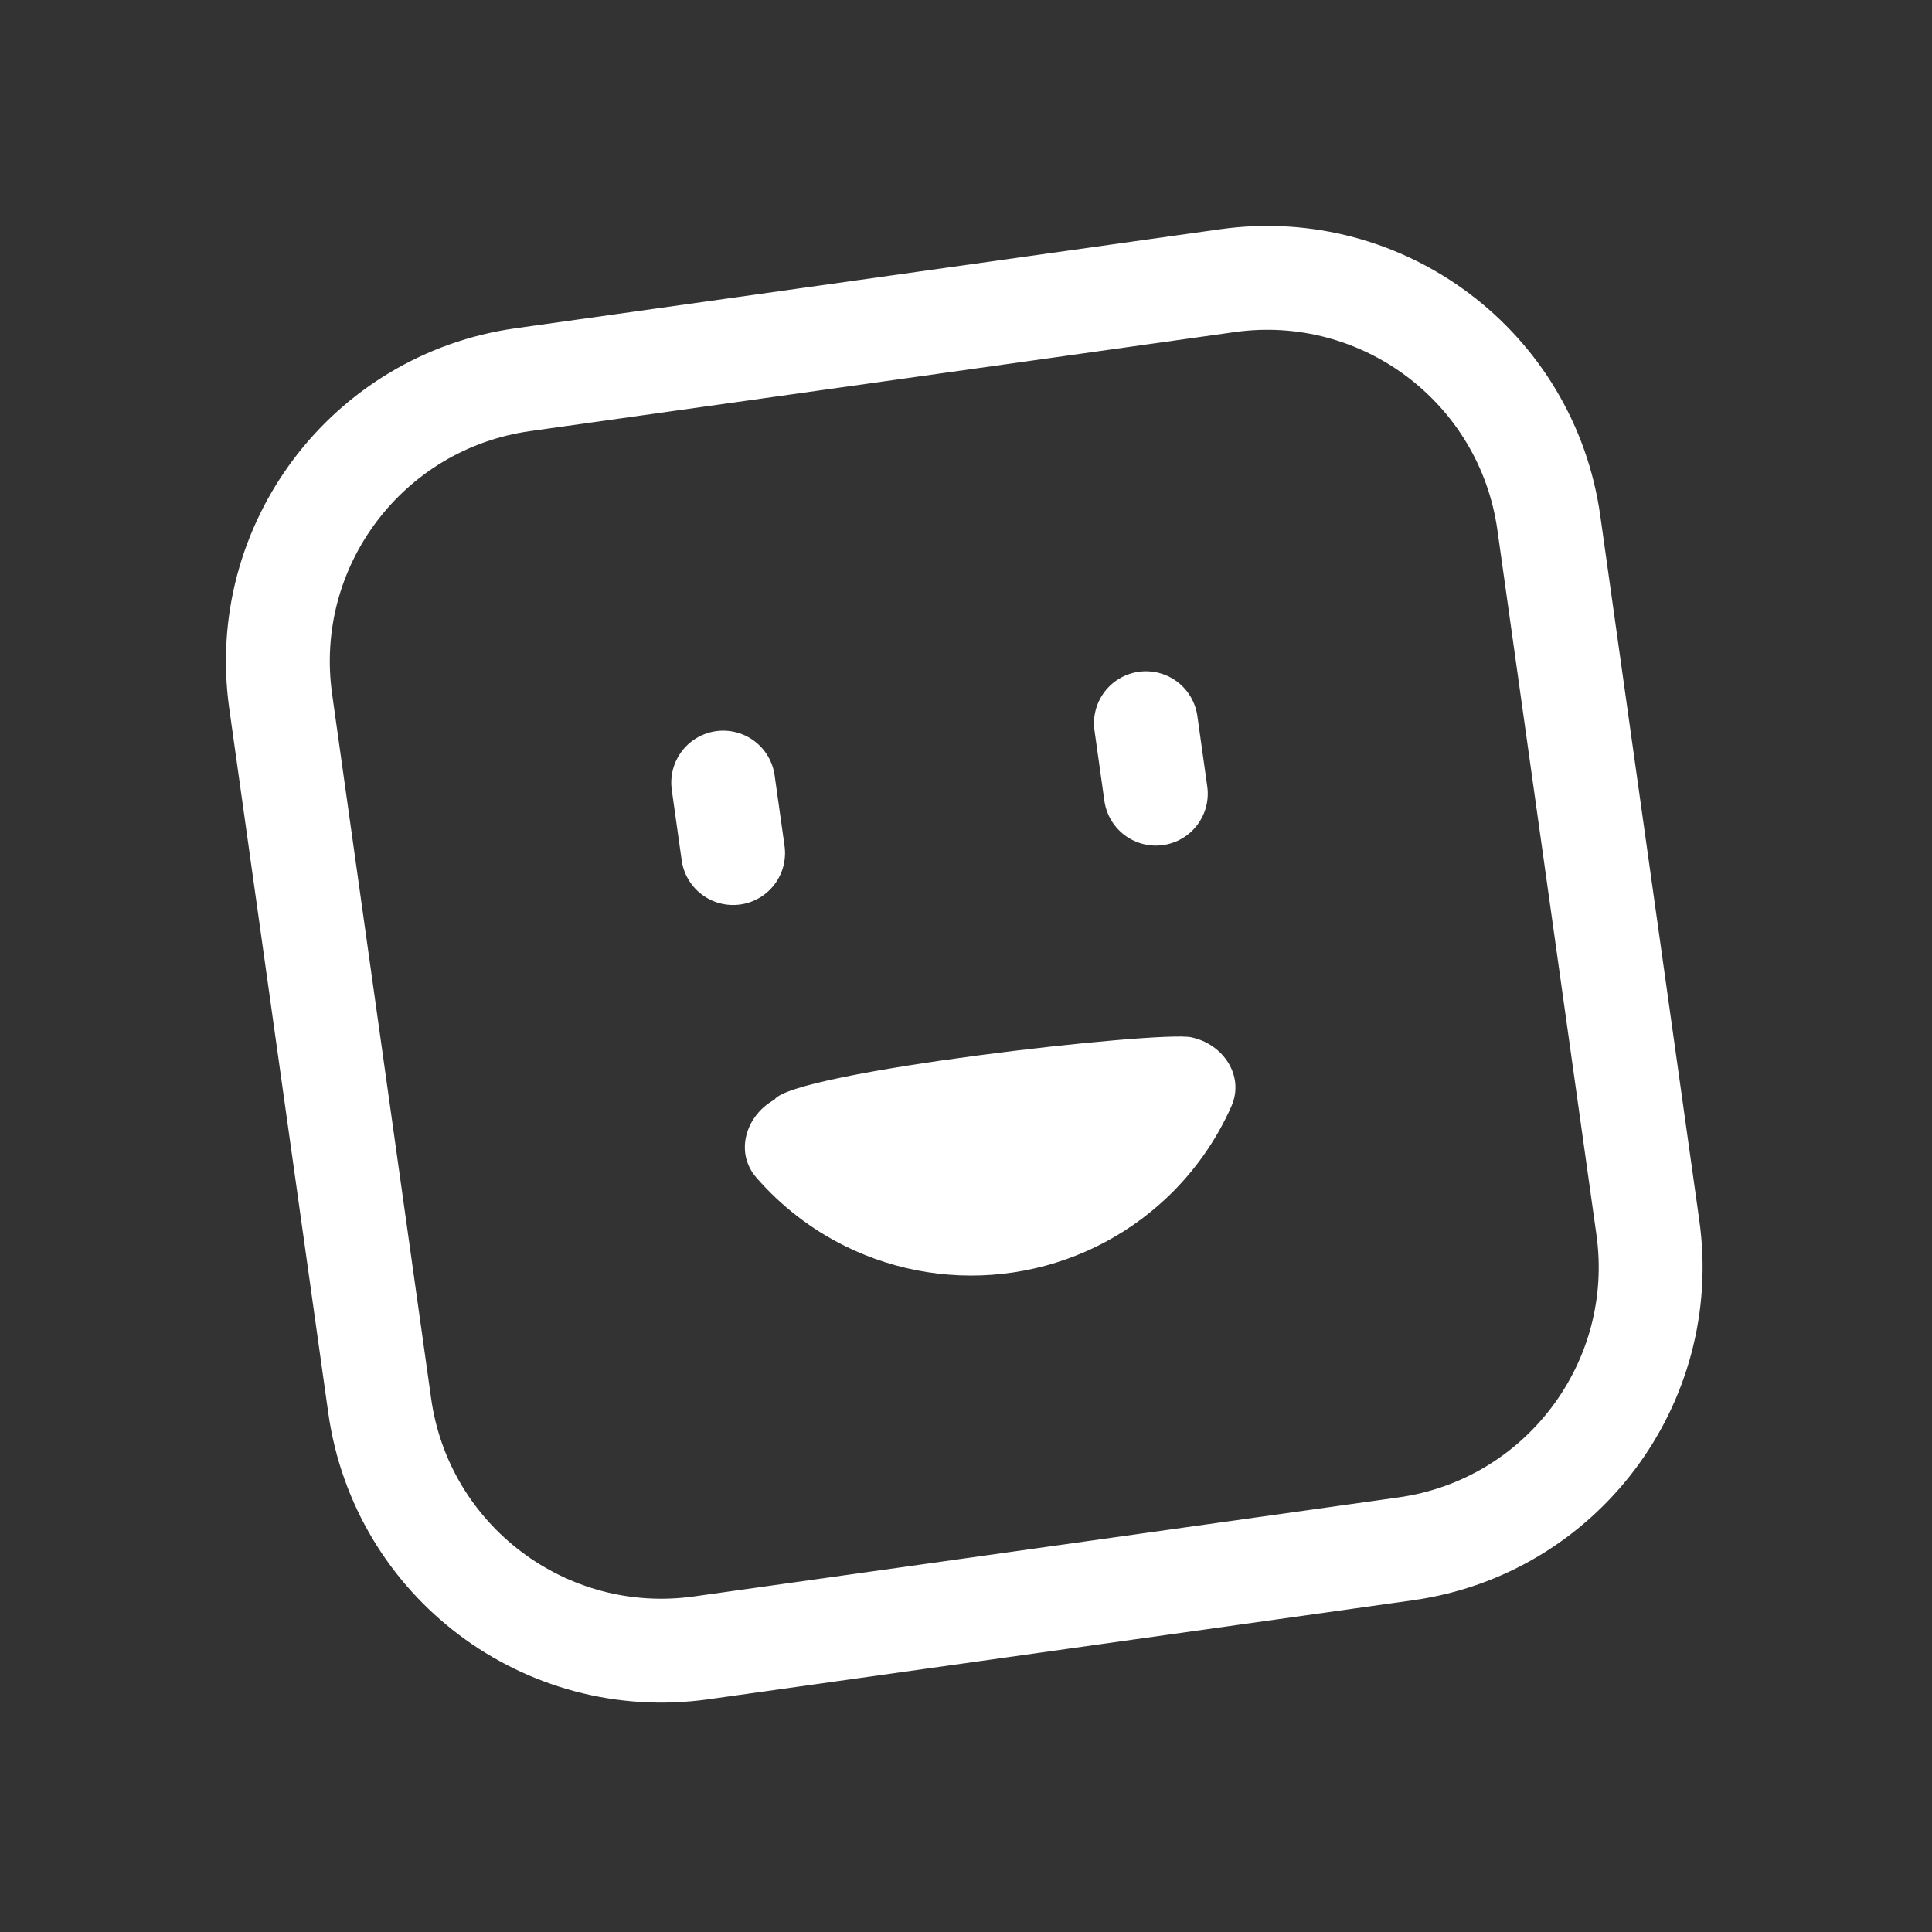 <svg width="186" height="186" viewBox="0 0 186 186" fill="none" xmlns="http://www.w3.org/2000/svg">
    <rect x="0" y="0" width="186" height="186" fill="#333333" stroke="none"/>
    <path
        d="M118.549 106.509C119.837 103.606 117.794 100.516 114.686 99.862C111.578 99.208 76.266 103.195 74.554 105.871C71.774 107.407 70.725 110.959 72.807 113.358C75.181 116.095 78.087 118.348 81.37 119.97C86.382 122.445 92.031 123.328 97.56 122.5C103.088 121.673 108.231 119.174 112.299 115.339C114.962 112.827 117.081 109.821 118.549 106.509Z"
        fill="white" />
    <path
        d="M110.322 69.625L111.275 76.408M69.625 75.344L70.578 82.127M67.498 158.645L135.327 149.112C150.311 147.007 160.751 133.152 158.645 118.168L149.112 50.34C147.007 35.355 133.152 24.916 118.168 27.021L50.34 36.554C35.355 38.66 24.915 52.514 27.021 67.498L36.554 135.327C38.66 150.311 52.514 160.751 67.498 158.645Z"
        stroke="white" stroke-width="10" stroke-linecap="round" />
</svg>